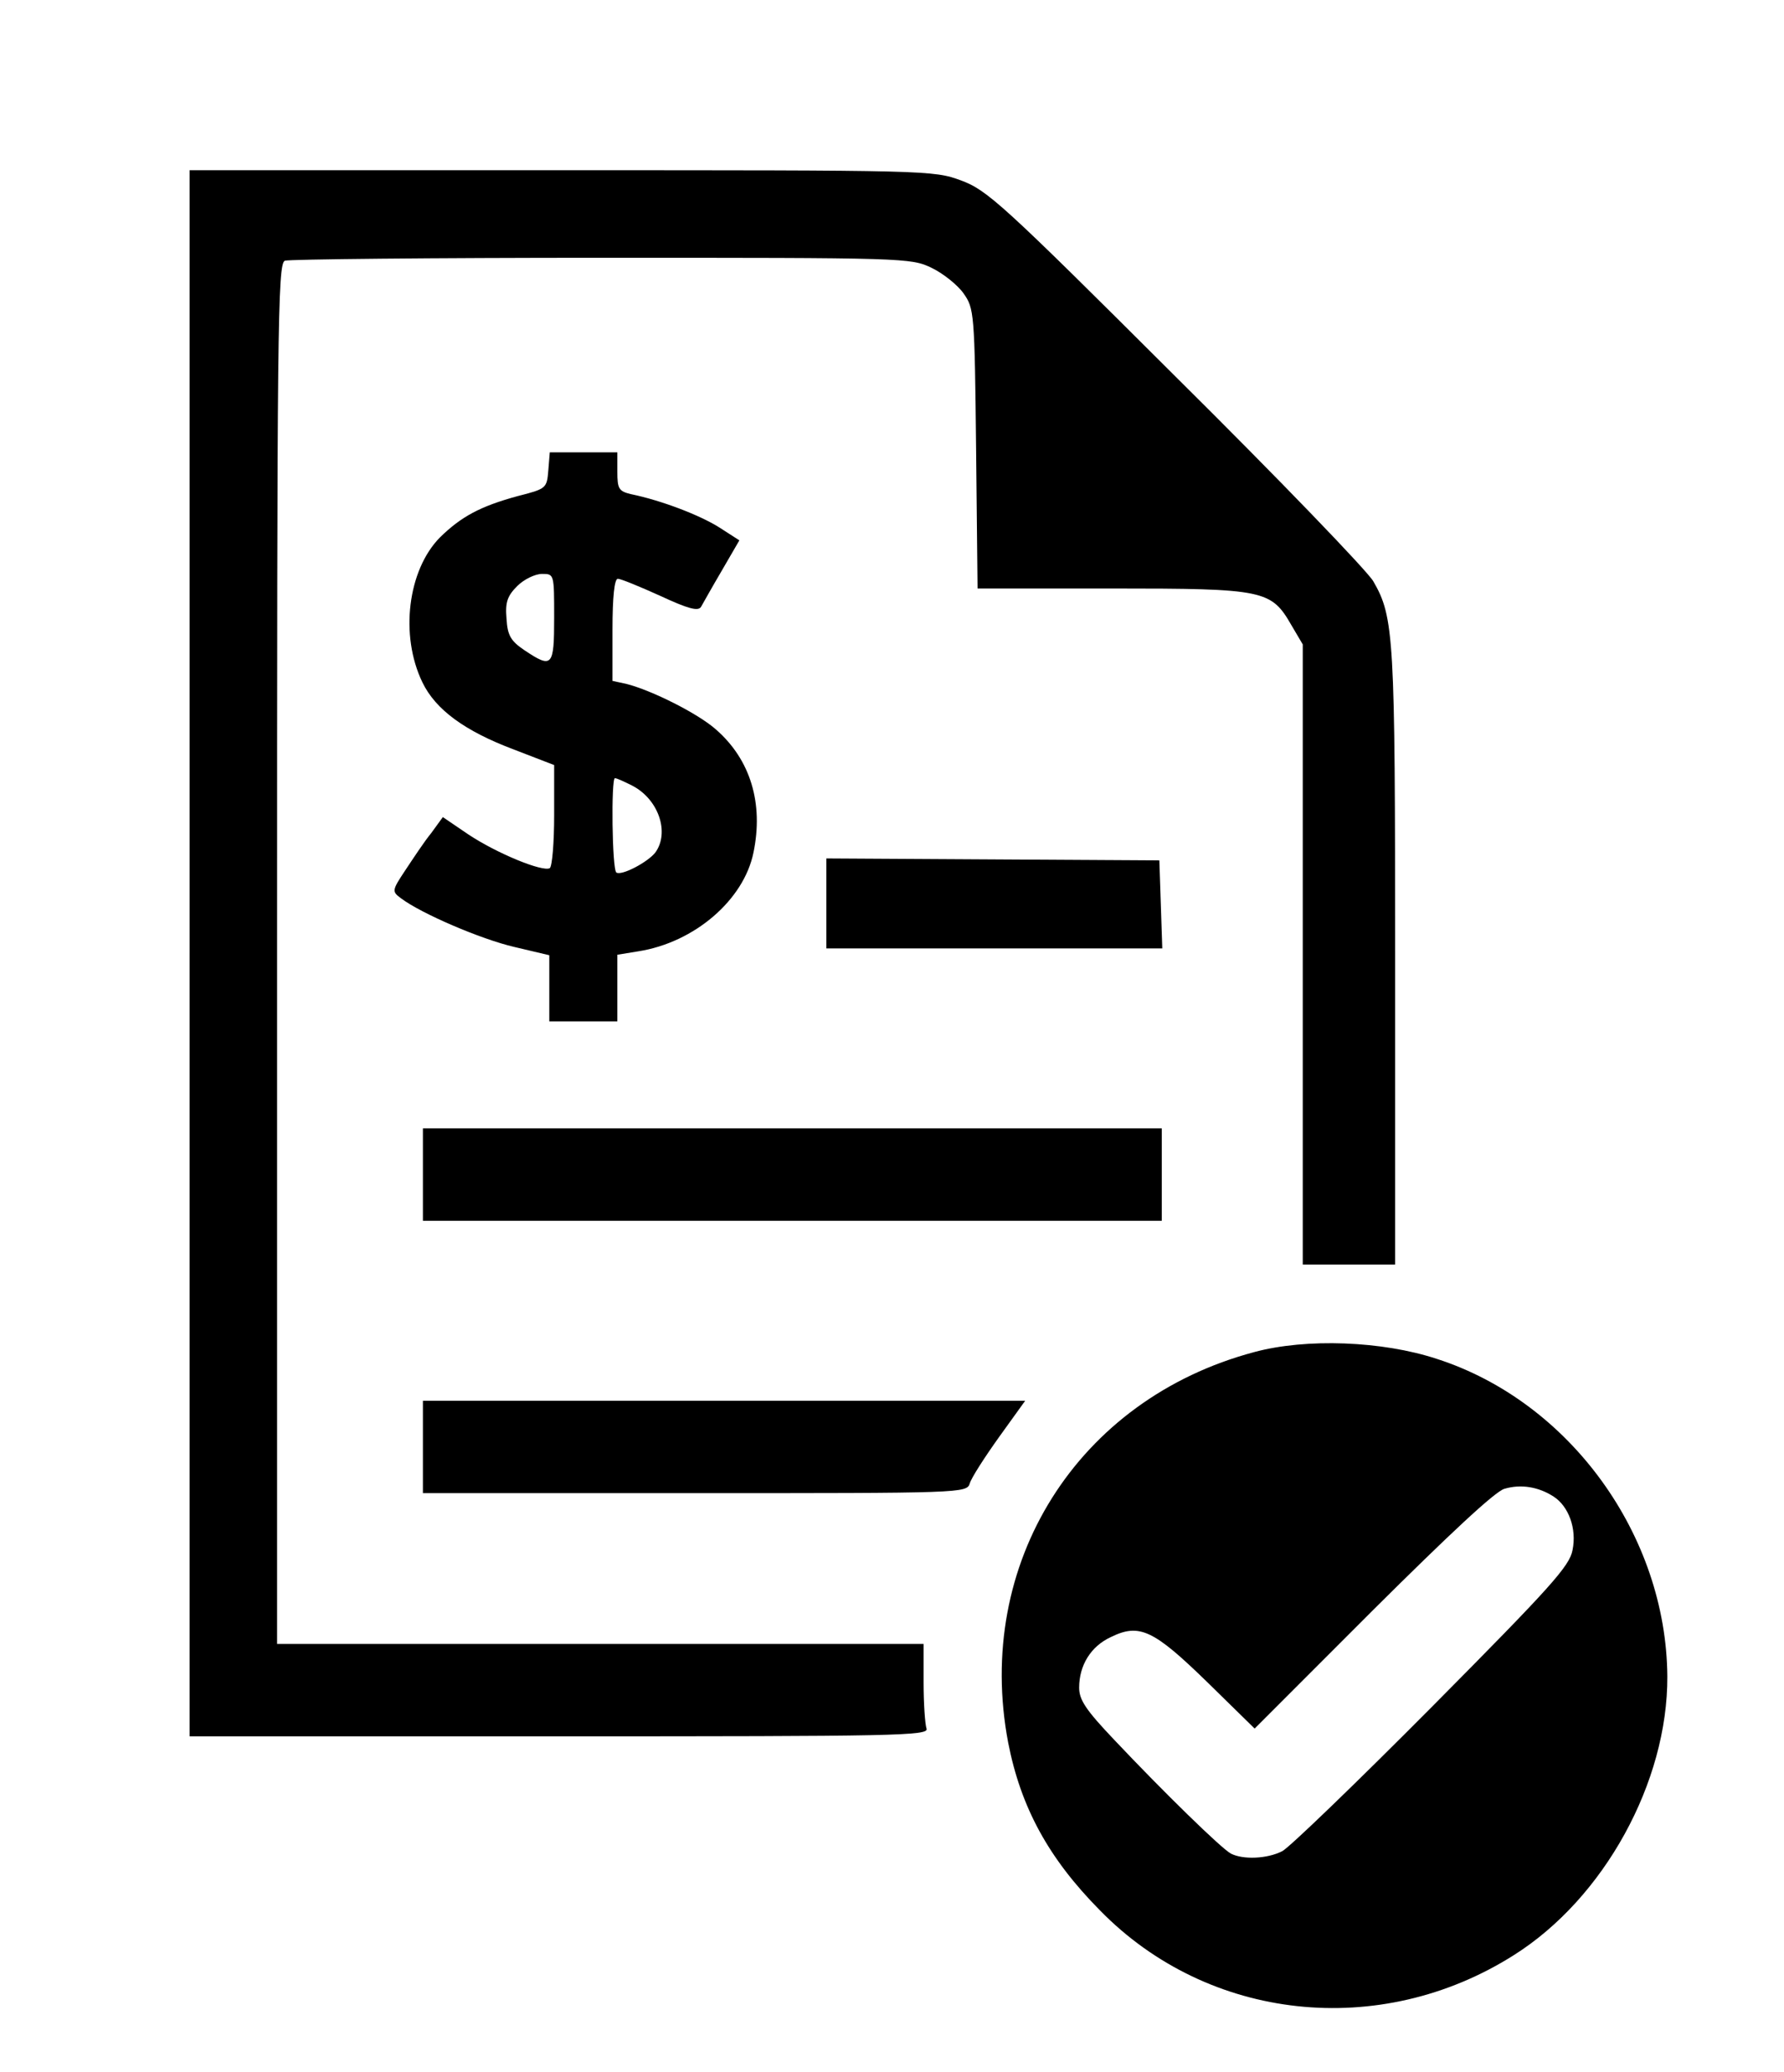 <?xml version="1.0" standalone="no"?>
<!DOCTYPE svg PUBLIC "-//W3C//DTD SVG 20010904//EN"
 "http://www.w3.org/TR/2001/REC-SVG-20010904/DTD/svg10.dtd">
<svg version="1.0" xmlns="http://www.w3.org/2000/svg"
 width="367pt" height="426pt" viewBox="0 0 367 426"
 preserveAspectRatio="xMidYMid meet">

<g transform="translate(0,426) scale(0.1,-0.1)"
fill="#000000" stroke="none">
<path d="M390 2300 l0 -1610 761 0 c690 0 761 1 755 16 -3 9 -6 51 -6 95 l0
79 -665 0 -665 0 0 1419 c0 1285 1 1419 16 1425 9 3 302 6 652 6 624 0 636 0
679 -21 23 -11 53 -35 65 -52 22 -31 23 -39 26 -319 l3 -288 277 0 c314 0 327
-3 369 -76 l23 -39 0 -637 0 -638 95 0 95 0 0 630 c0 661 -2 701 -45 775 -13
22 -196 212 -407 421 -356 355 -387 383 -441 403 -57 21 -69 21 -822 21 l-765
0 0 -1610z"/>
<path d="M1128 3293 c-3 -37 -4 -38 -63 -53 -77 -21 -116 -42 -160 -85 -66
-67 -83 -201 -36 -298 27 -56 87 -100 188 -138 l83 -32 0 -103 c0 -56 -4 -105
-9 -109 -15 -8 -108 30 -167 69 l-53 36 -24 -33 c-14 -17 -37 -52 -53 -76 -28
-42 -28 -44 -9 -58 41 -31 164 -84 233 -100 l72 -17 0 -68 0 -68 70 0 70 0 0
69 0 68 43 7 c115 18 217 105 237 203 21 101 -6 191 -77 253 -37 33 -133 81
-185 94 l-28 6 0 105 c0 68 4 105 11 105 6 0 45 -16 87 -35 58 -27 78 -32 84
-23 4 7 23 41 43 75 l36 62 -42 27 c-40 25 -118 55 -181 68 -25 6 -28 11 -28
46 l0 40 -69 0 -70 0 -3 -37z m12 -303 c0 -101 -4 -105 -61 -67 -28 19 -35 30
-37 65 -3 34 2 47 22 67 14 14 37 25 51 25 25 0 25 0 25 -90z m160 -345 c55
-28 78 -97 48 -138 -16 -20 -69 -48 -80 -41 -9 6 -11 194 -3 194 4 0 19 -7 35
-15z"/>
<path d="M1700 2403 l0 -93 345 0 346 0 -3 91 -3 90 -342 2 -343 2 0 -92z"/>
<path d="M870 1845 l0 -95 760 0 760 0 0 95 0 95 -760 0 -760 0 0 -95z"/>
<path d="M2580 1480 c-364 -97 -576 -435 -506 -803 26 -133 83 -238 189 -345
223 -228 576 -266 851 -92 186 117 317 356 316 573 -2 291 -201 565 -474 653
-112 37 -269 43 -376 14z m616 -297 c31 -20 48 -66 39 -110 -6 -33 -45 -76
-288 -321 -155 -156 -294 -290 -309 -298 -31 -16 -81 -18 -106 -5 -20 11 -137
125 -240 234 -58 61 -72 82 -72 107 0 46 24 85 65 104 59 29 88 15 198 -92
l98 -96 242 242 c158 157 253 246 272 251 34 10 70 4 101 -16z"/>
<path d="M870 1285 l0 -95 559 0 c549 0 560 0 566 20 3 11 30 53 60 95 l54 75
-619 0 -620 0 0 -95z"/>
</g>
</svg>
